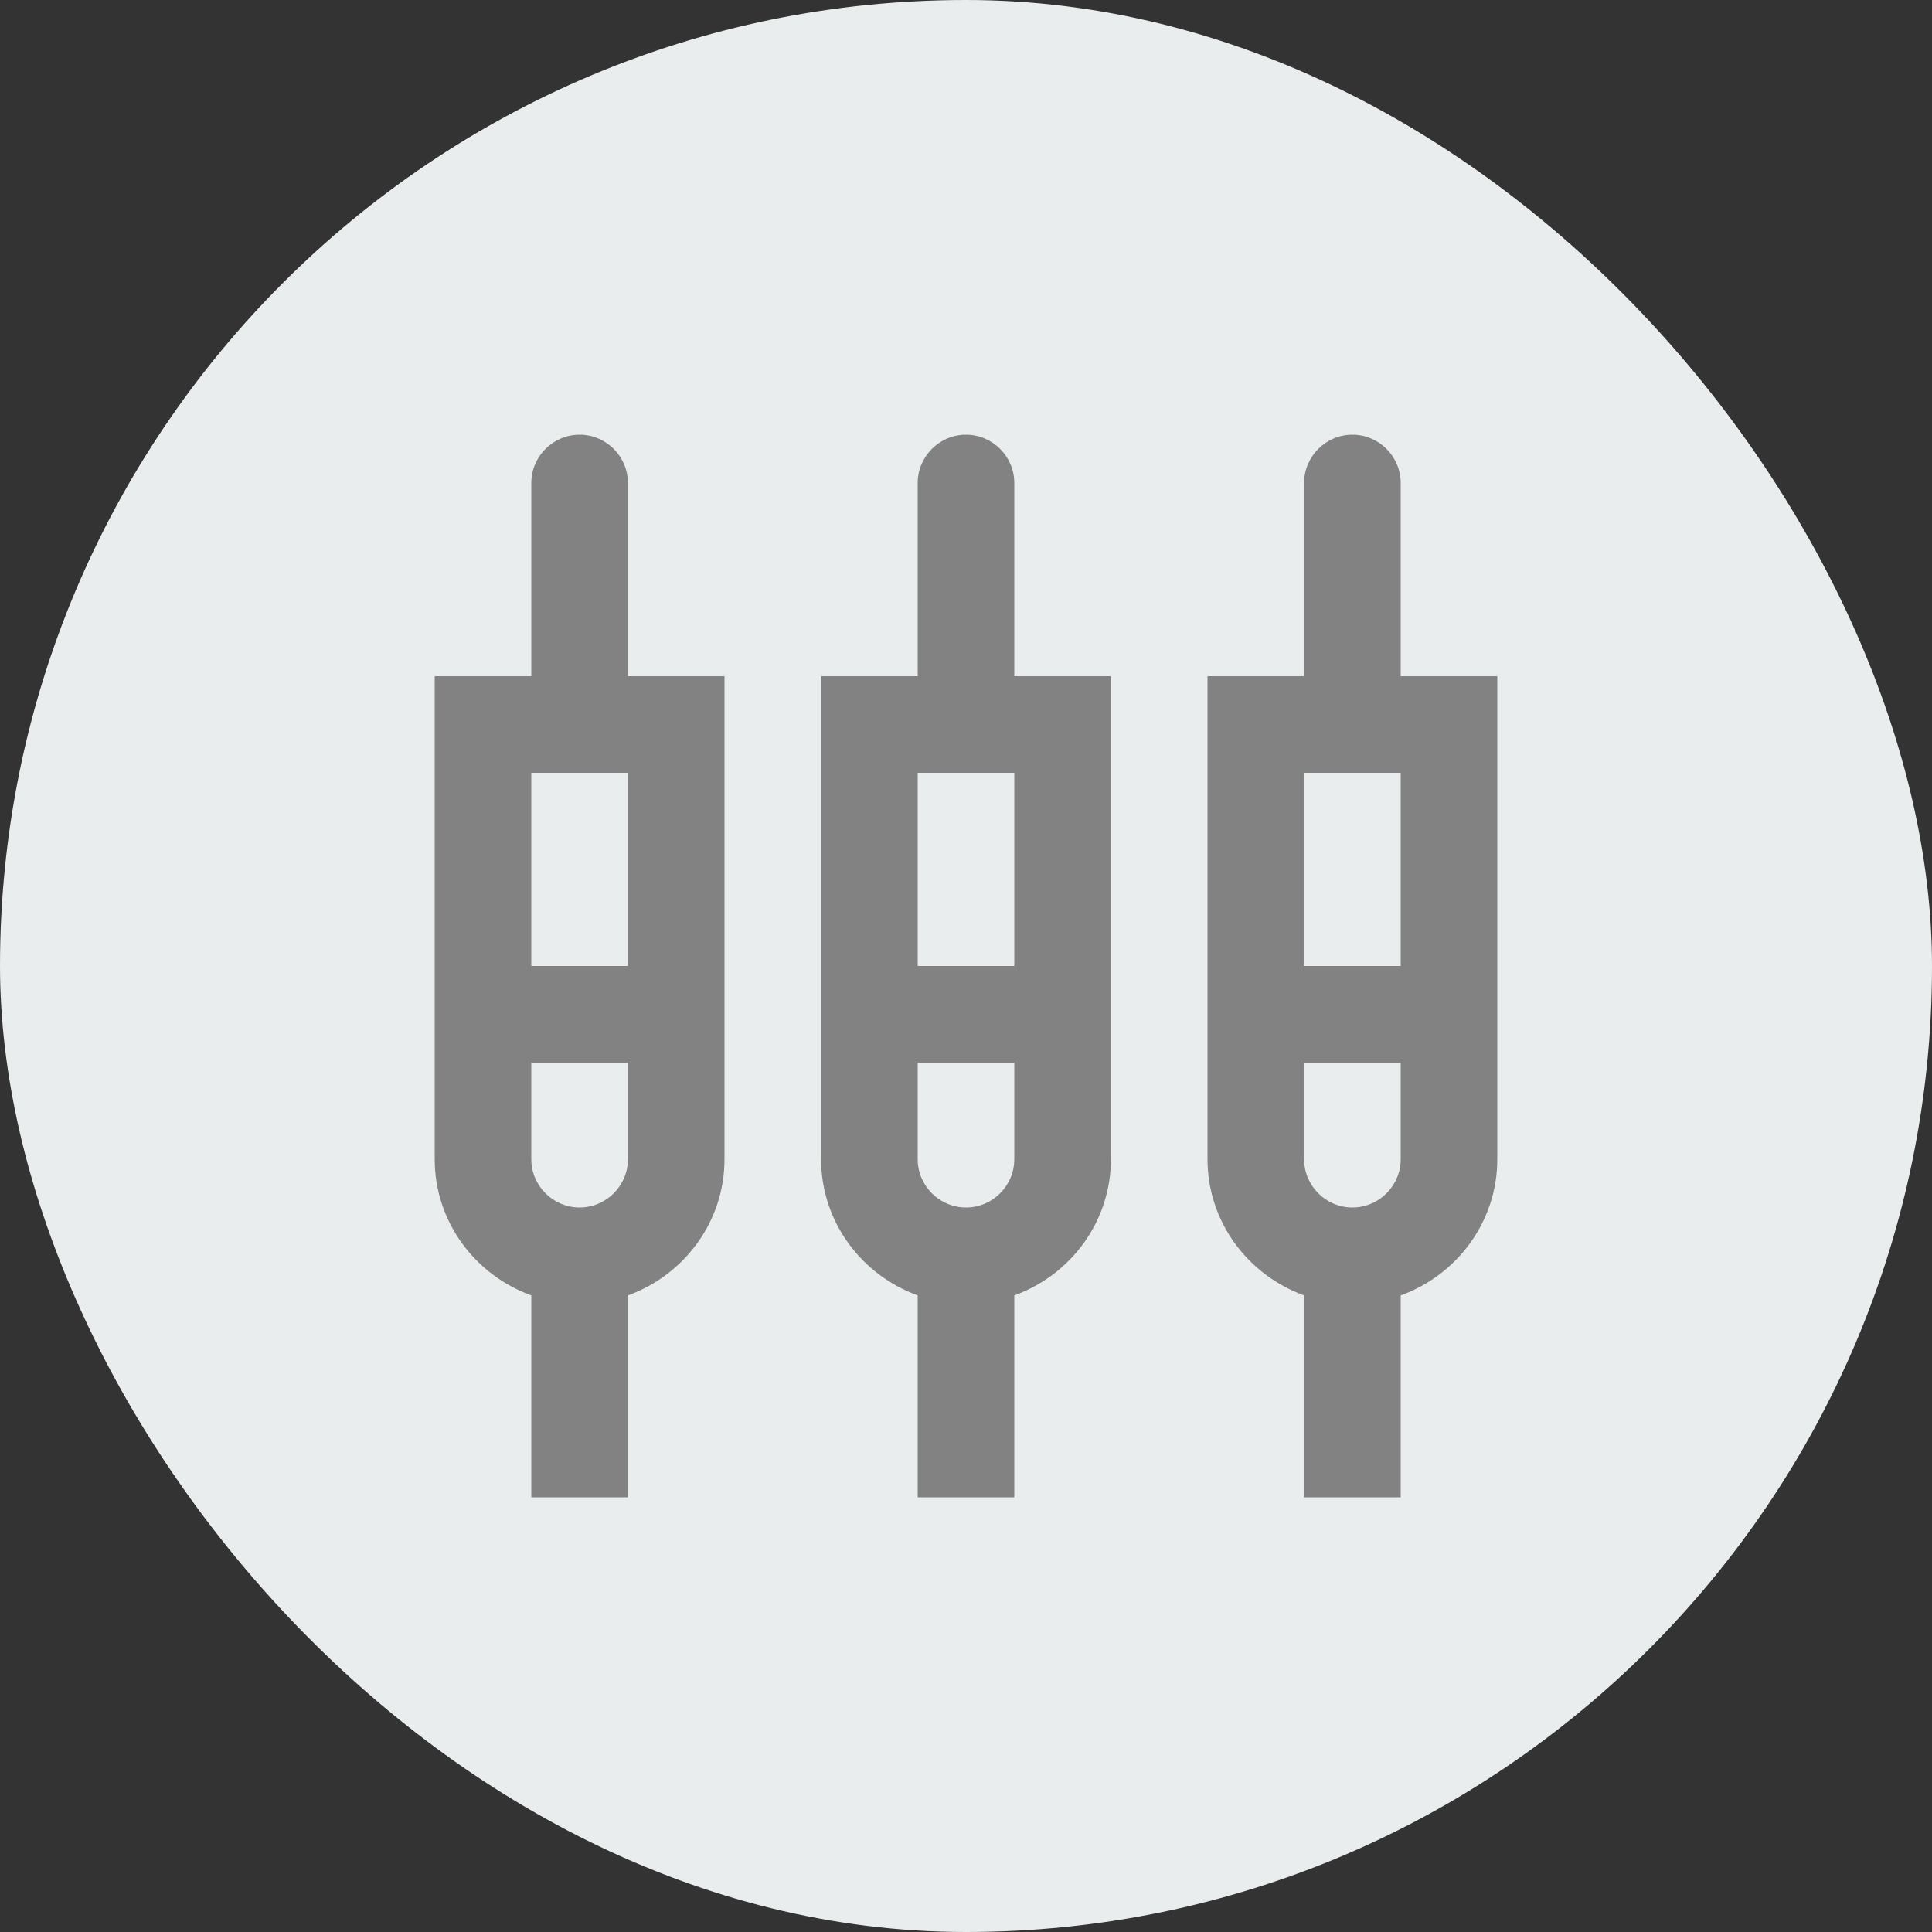 <svg width="40" height="40" viewBox="0 0 40 40" fill="none" xmlns="http://www.w3.org/2000/svg">
<rect x="0" y="0" width="40" height="40" fill="#333333" stroke="none"/>
<rect width="40" height="40" rx="20" fill="#EAEDEE"/>
<g clip-path="url(#clip0_18666_13137)">
<path d="M13 10C13 9.45 12.55 9 12 9C11.45 9 11 9.45 11 10V14H9V24C9 25.3 9.84 26.4 11 26.82V31H13V26.82C14.16 26.4 15 25.3 15 24V14H13V10ZM12 25C11.45 25 11 24.55 11 24V22H13V24C13 24.55 12.55 25 12 25ZM11 20V16H13V20H11ZM21 10C21 9.45 20.55 9 20 9C19.45 9 19 9.45 19 10V14H17V24C17 25.3 17.84 26.4 19 26.82V31H21V26.82C22.16 26.4 23 25.3 23 24V14H21V10ZM20 25C19.45 25 19 24.55 19 24V22H21V24C21 24.55 20.55 25 20 25ZM19 20V16H21V20H19ZM29 14V10C29 9.45 28.55 9 28 9C27.45 9 27 9.45 27 10V14H25V24C25 25.3 25.84 26.4 27 26.82V31H29V26.82C30.16 26.4 31 25.3 31 24V14H29ZM28 25C27.45 25 27 24.55 27 24V22H29V24C29 24.55 28.55 25 28 25ZM27 20V16H29V20H27Z" fill="#828282"/>
</g>
<defs>
<clipPath id="clip0_18666_13137">
<rect width="24" height="24" fill="white" transform="translate(8 8)"/>
</clipPath>
</defs>
</svg>
